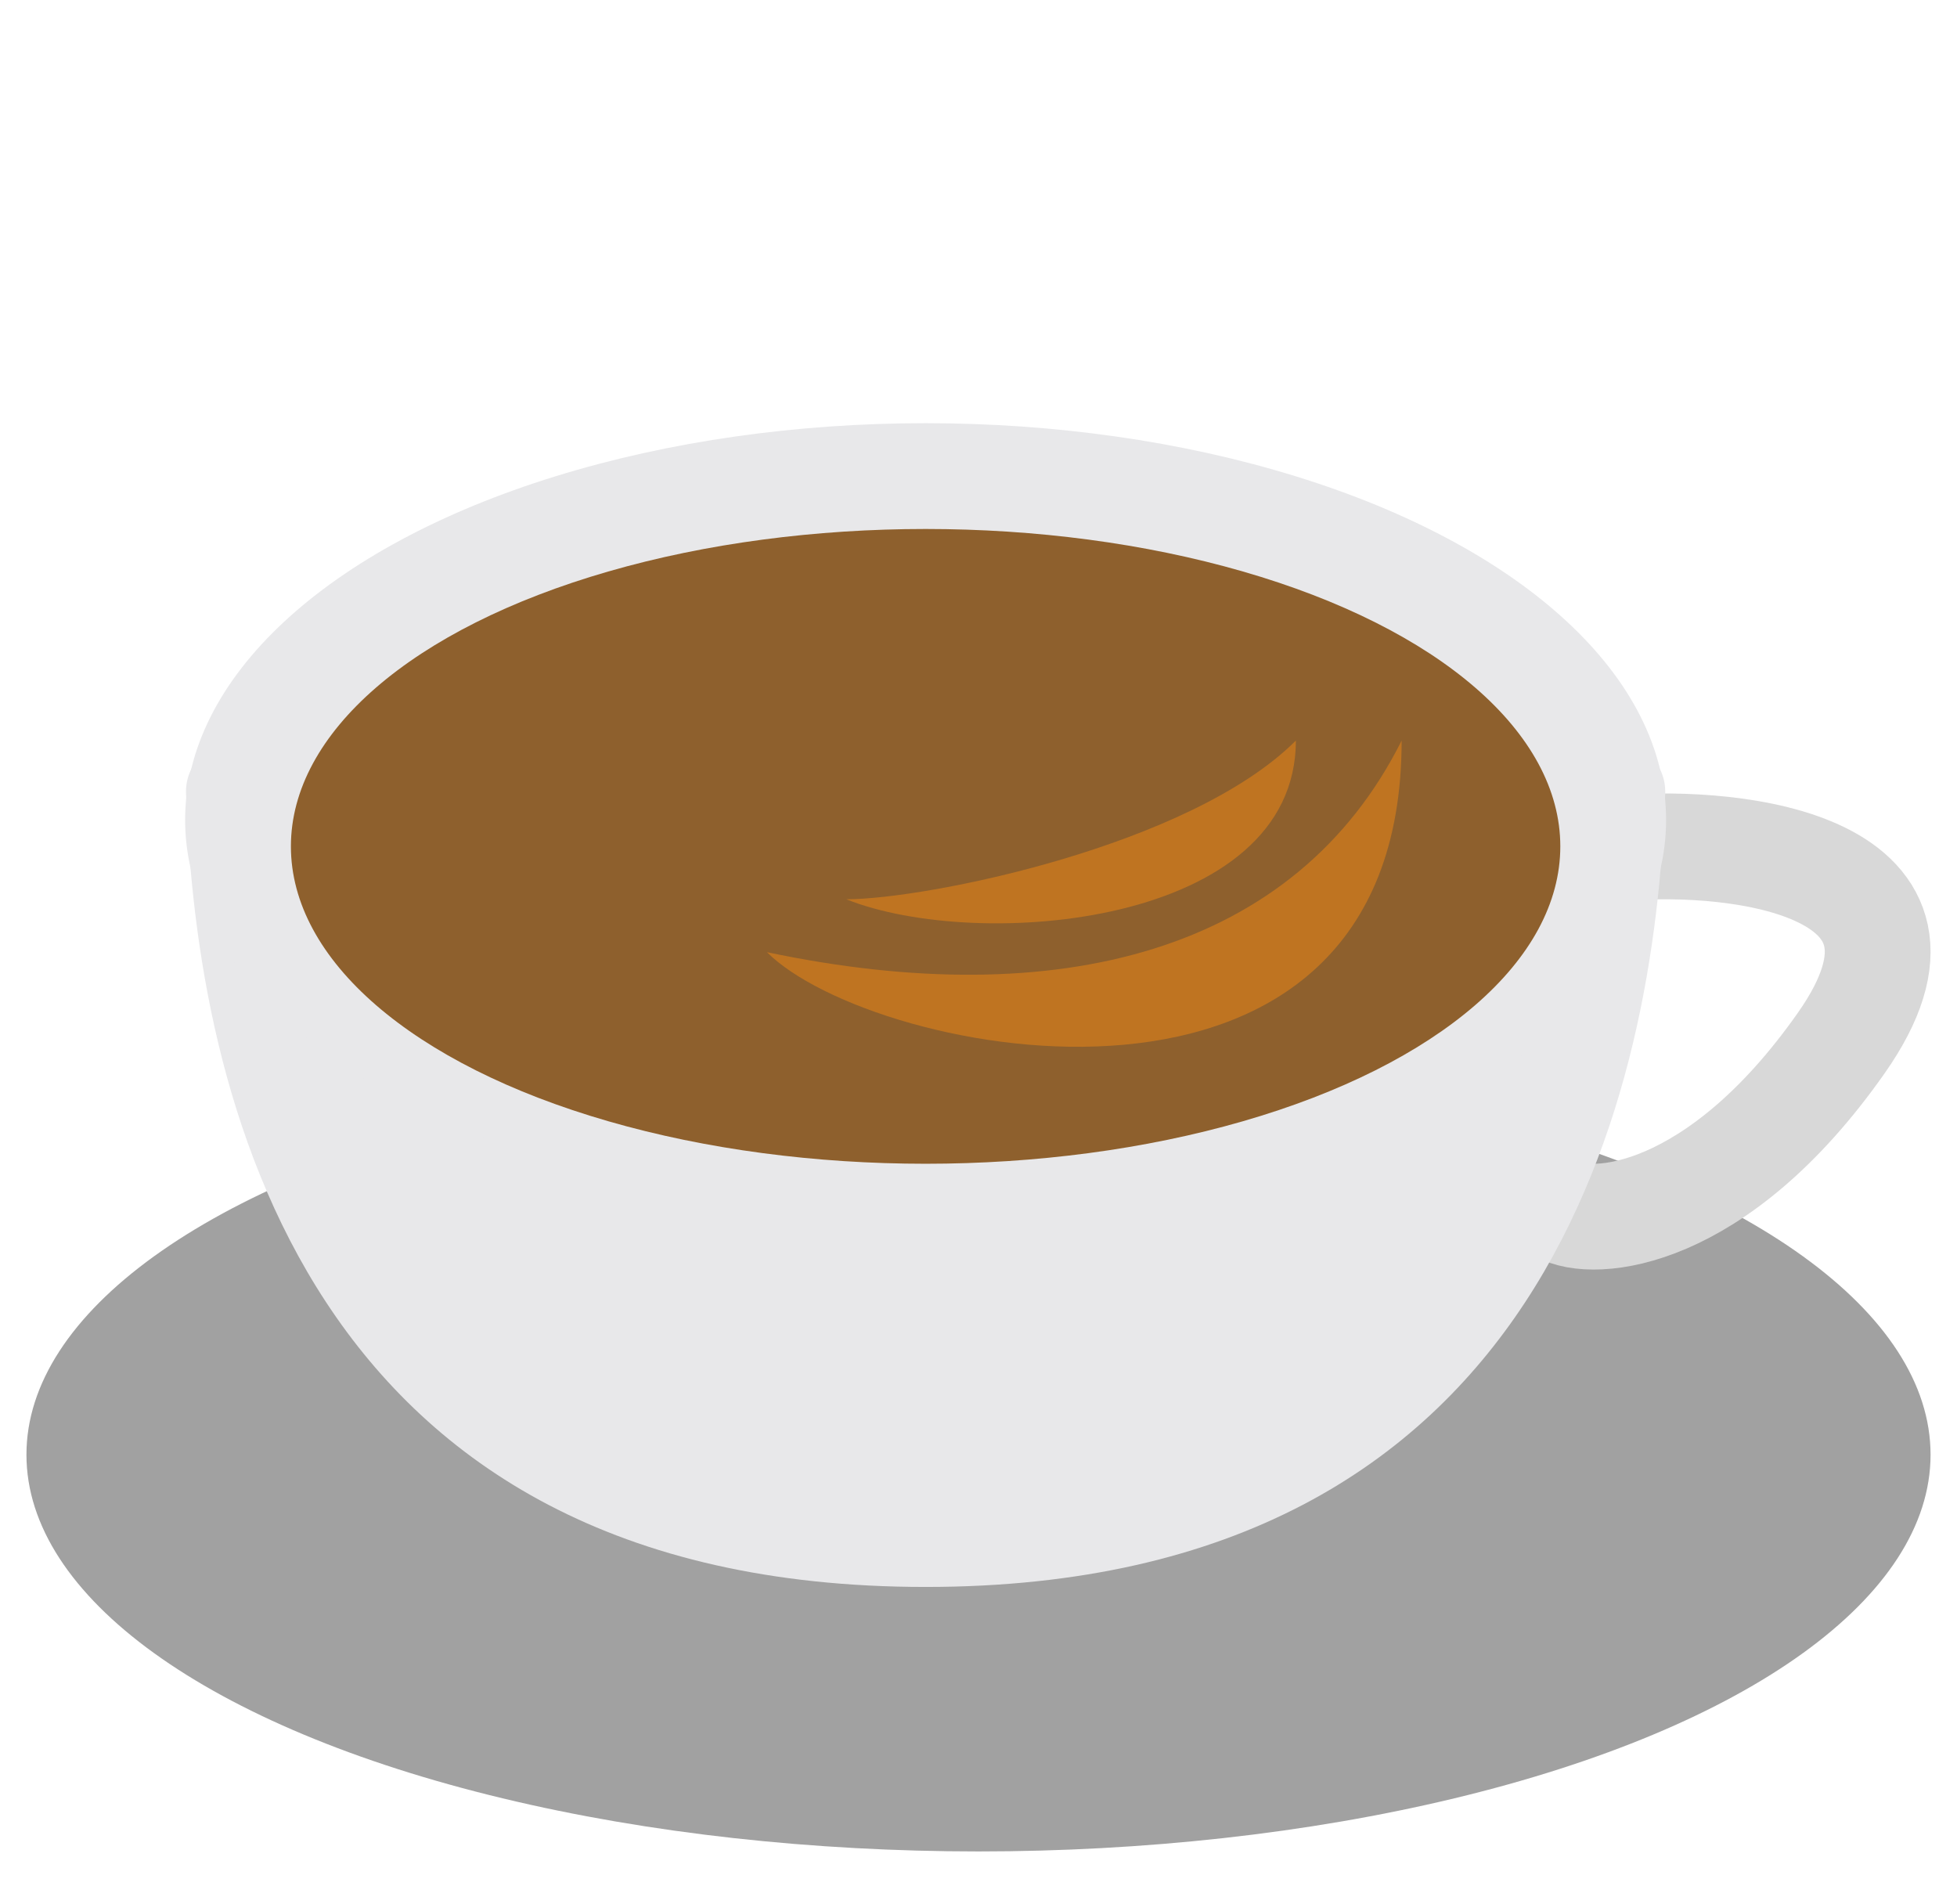 <svg xmlns="http://www.w3.org/2000/svg" width="37" height="36" viewBox="0 0 37 36" fill="none">
  <g clip-path="url(#clip0_1727_25824)">
    <ellipse cx="18.5" cy="27.5" rx="18" ry="7.5" fill="#A1A1A1"/>
    <path d="M30.681 16.031C32.846 15.855 37.177 16.346 34.815 19.713C32.453 23.079 30.09 23.22 29.5 22.869" stroke="#D8D8D8" stroke-width="2"/>
    <path d="M17.5 30C5.725 30 3.711 20.65 3.517 14.998C3.498 14.446 3.948 14 4.5 14H30.5C31.052 14 31.502 14.446 31.483 14.998C31.289 20.65 29.276 30 17.5 30Z" fill="#E8E8EA"/>
    <ellipse cx="17.5" cy="15.5" rx="14" ry="7.5" fill="#E8E8EA"/>
    <ellipse cx="17.5" cy="16" rx="12" ry="6" fill="#8E602D"/>
    <path d="M14.5 18C20 19.159 24.5 18 26.5 14C26.5 22 16.5 20 14.5 18Z" fill="#BF7421"/>
    <path d="M16 17C17.5 17 22.5 16 24.5 14C24.5 17.5 18.5 18 16 17Z" fill="#BF7421"/>
  </g>
  <defs>
    <clipPath id="clip0_1727_25824">
      <rect width="36" height="36" fill="white" transform="translate(0.5)"/>
    </clipPath>
  </defs>
</svg>
